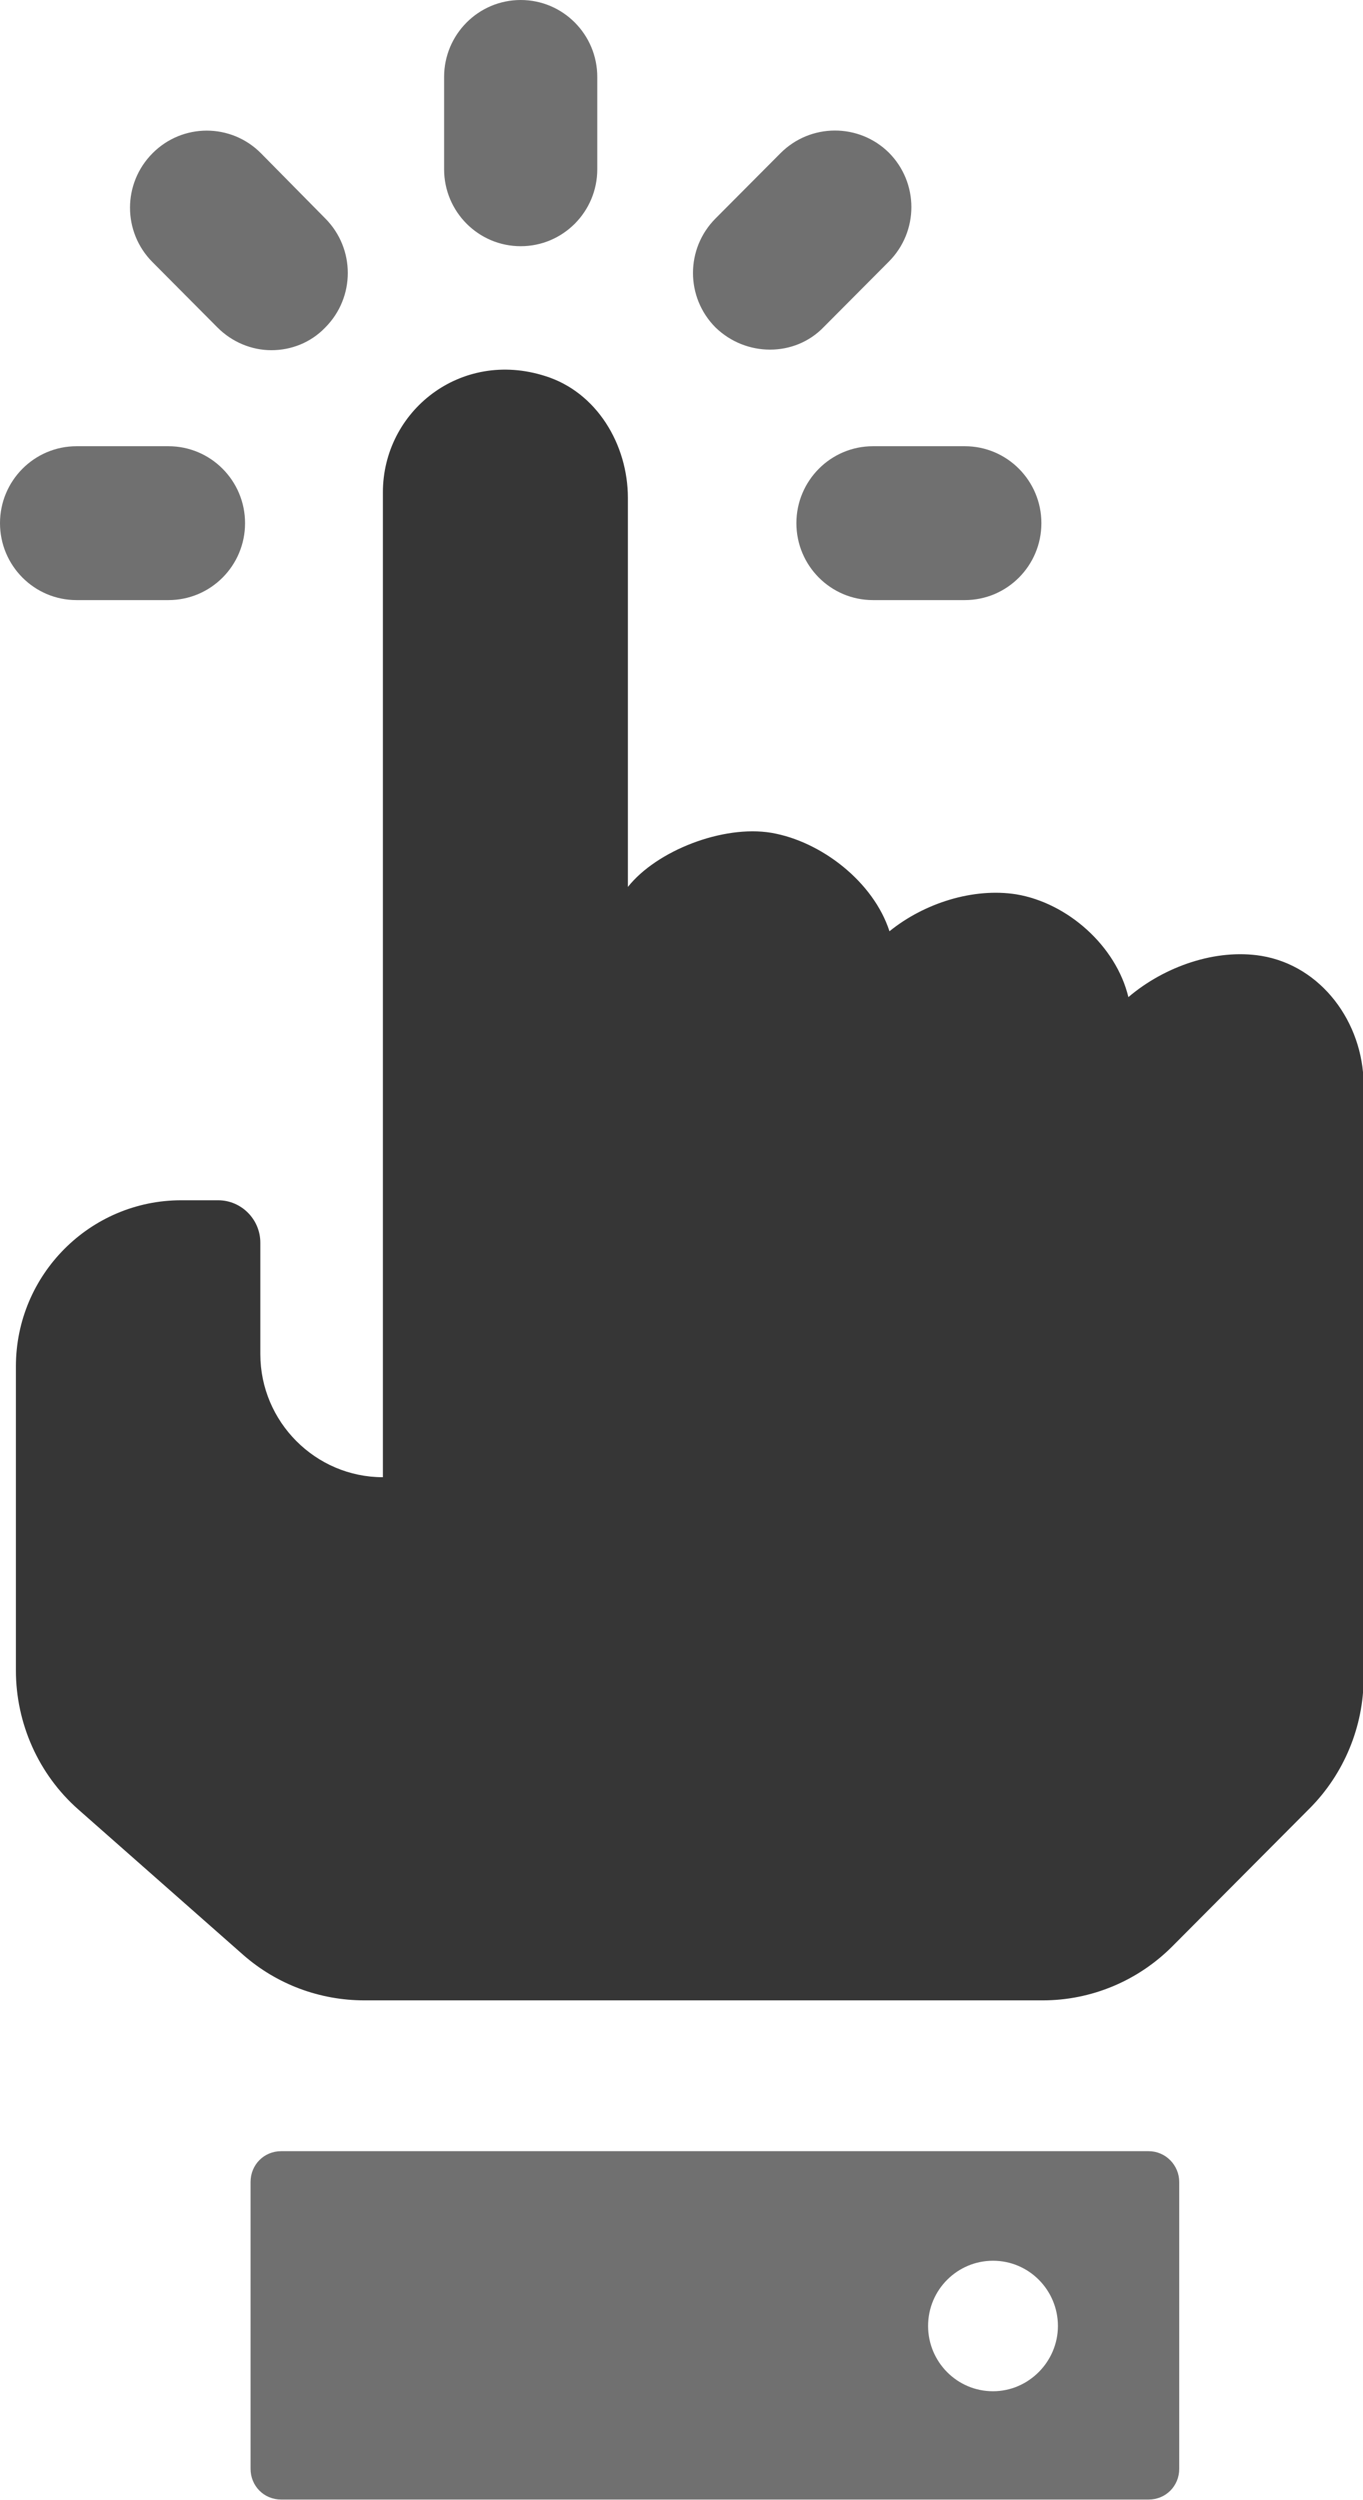 <svg id="full" width="24" height="44" viewBox="0 0 24 44" fill="none" xmlns="http://www.w3.org/2000/svg">
<path style="fill: #363636;" d="M22.209 16.822C21.411 16.692 20.505 17.006 19.869 17.548C19.653 16.649 18.801 15.891 17.895 15.739C17.14 15.62 16.277 15.891 15.662 16.389C15.382 15.523 14.465 14.807 13.58 14.656C12.728 14.515 11.563 14.97 11.056 15.609V8.763C11.056 7.821 10.506 6.9 9.6 6.618C8.111 6.142 6.742 7.236 6.742 8.666V25.997C5.555 25.997 4.584 25.022 4.584 23.831V21.87C4.584 21.459 4.25 21.123 3.84 21.123H3.193C1.586 21.123 0.28 22.433 0.28 24.047V29.398C0.28 30.33 0.679 31.229 1.381 31.846L4.282 34.403C4.875 34.923 5.631 35.204 6.418 35.204H18.359C19.221 35.204 20.041 34.858 20.645 34.251L23.061 31.825C23.666 31.218 24.011 30.384 24.011 29.528V19.075C24 17.992 23.267 16.996 22.209 16.822Z"/>
<path style="fill: #707070;" d="M13.559 6.153C13.904 6.153 14.249 6.023 14.508 5.752L15.651 4.604C16.18 4.073 16.18 3.217 15.651 2.686C15.123 2.166 14.271 2.166 13.742 2.697L12.599 3.845C12.07 4.376 12.07 5.232 12.599 5.763C12.868 6.023 13.213 6.153 13.559 6.153ZM14.023 9.207C14.023 9.955 14.627 10.561 15.371 10.561H16.989C17.733 10.561 18.337 9.955 18.337 9.207C18.337 8.46 17.733 7.853 16.989 7.853H15.371C14.627 7.853 14.023 8.46 14.023 9.207ZM9.169 4.333C9.913 4.333 10.517 3.726 10.517 2.979V1.354C10.517 0.607 9.913 0 9.169 0C8.424 0 7.82 0.607 7.82 1.354V2.979C7.82 3.726 8.424 4.333 9.169 4.333ZM20.225 37.858H4.951C4.649 37.858 4.412 38.096 4.412 38.4V43.448C4.412 43.751 4.649 43.989 4.951 43.989H20.225C20.527 43.989 20.764 43.751 20.764 43.448V38.4C20.764 38.107 20.527 37.858 20.225 37.858ZM17.485 42.083C16.849 42.083 16.342 41.563 16.342 40.934C16.342 40.295 16.859 39.786 17.485 39.786C18.121 39.786 18.628 40.306 18.628 40.934C18.628 41.563 18.111 42.083 17.485 42.083ZM3.829 5.763C4.088 6.023 4.433 6.163 4.778 6.163C5.124 6.163 5.469 6.033 5.728 5.763C6.256 5.232 6.256 4.376 5.728 3.845L4.595 2.697C4.067 2.166 3.214 2.166 2.686 2.697C2.157 3.228 2.157 4.084 2.686 4.614L3.829 5.763ZM2.966 7.853H1.348C0.604 7.853 0 8.46 0 9.207C0 9.955 0.604 10.561 1.348 10.561H2.966C3.711 10.561 4.315 9.955 4.315 9.207C4.315 8.46 3.711 7.853 2.966 7.853Z"/>
</svg>
